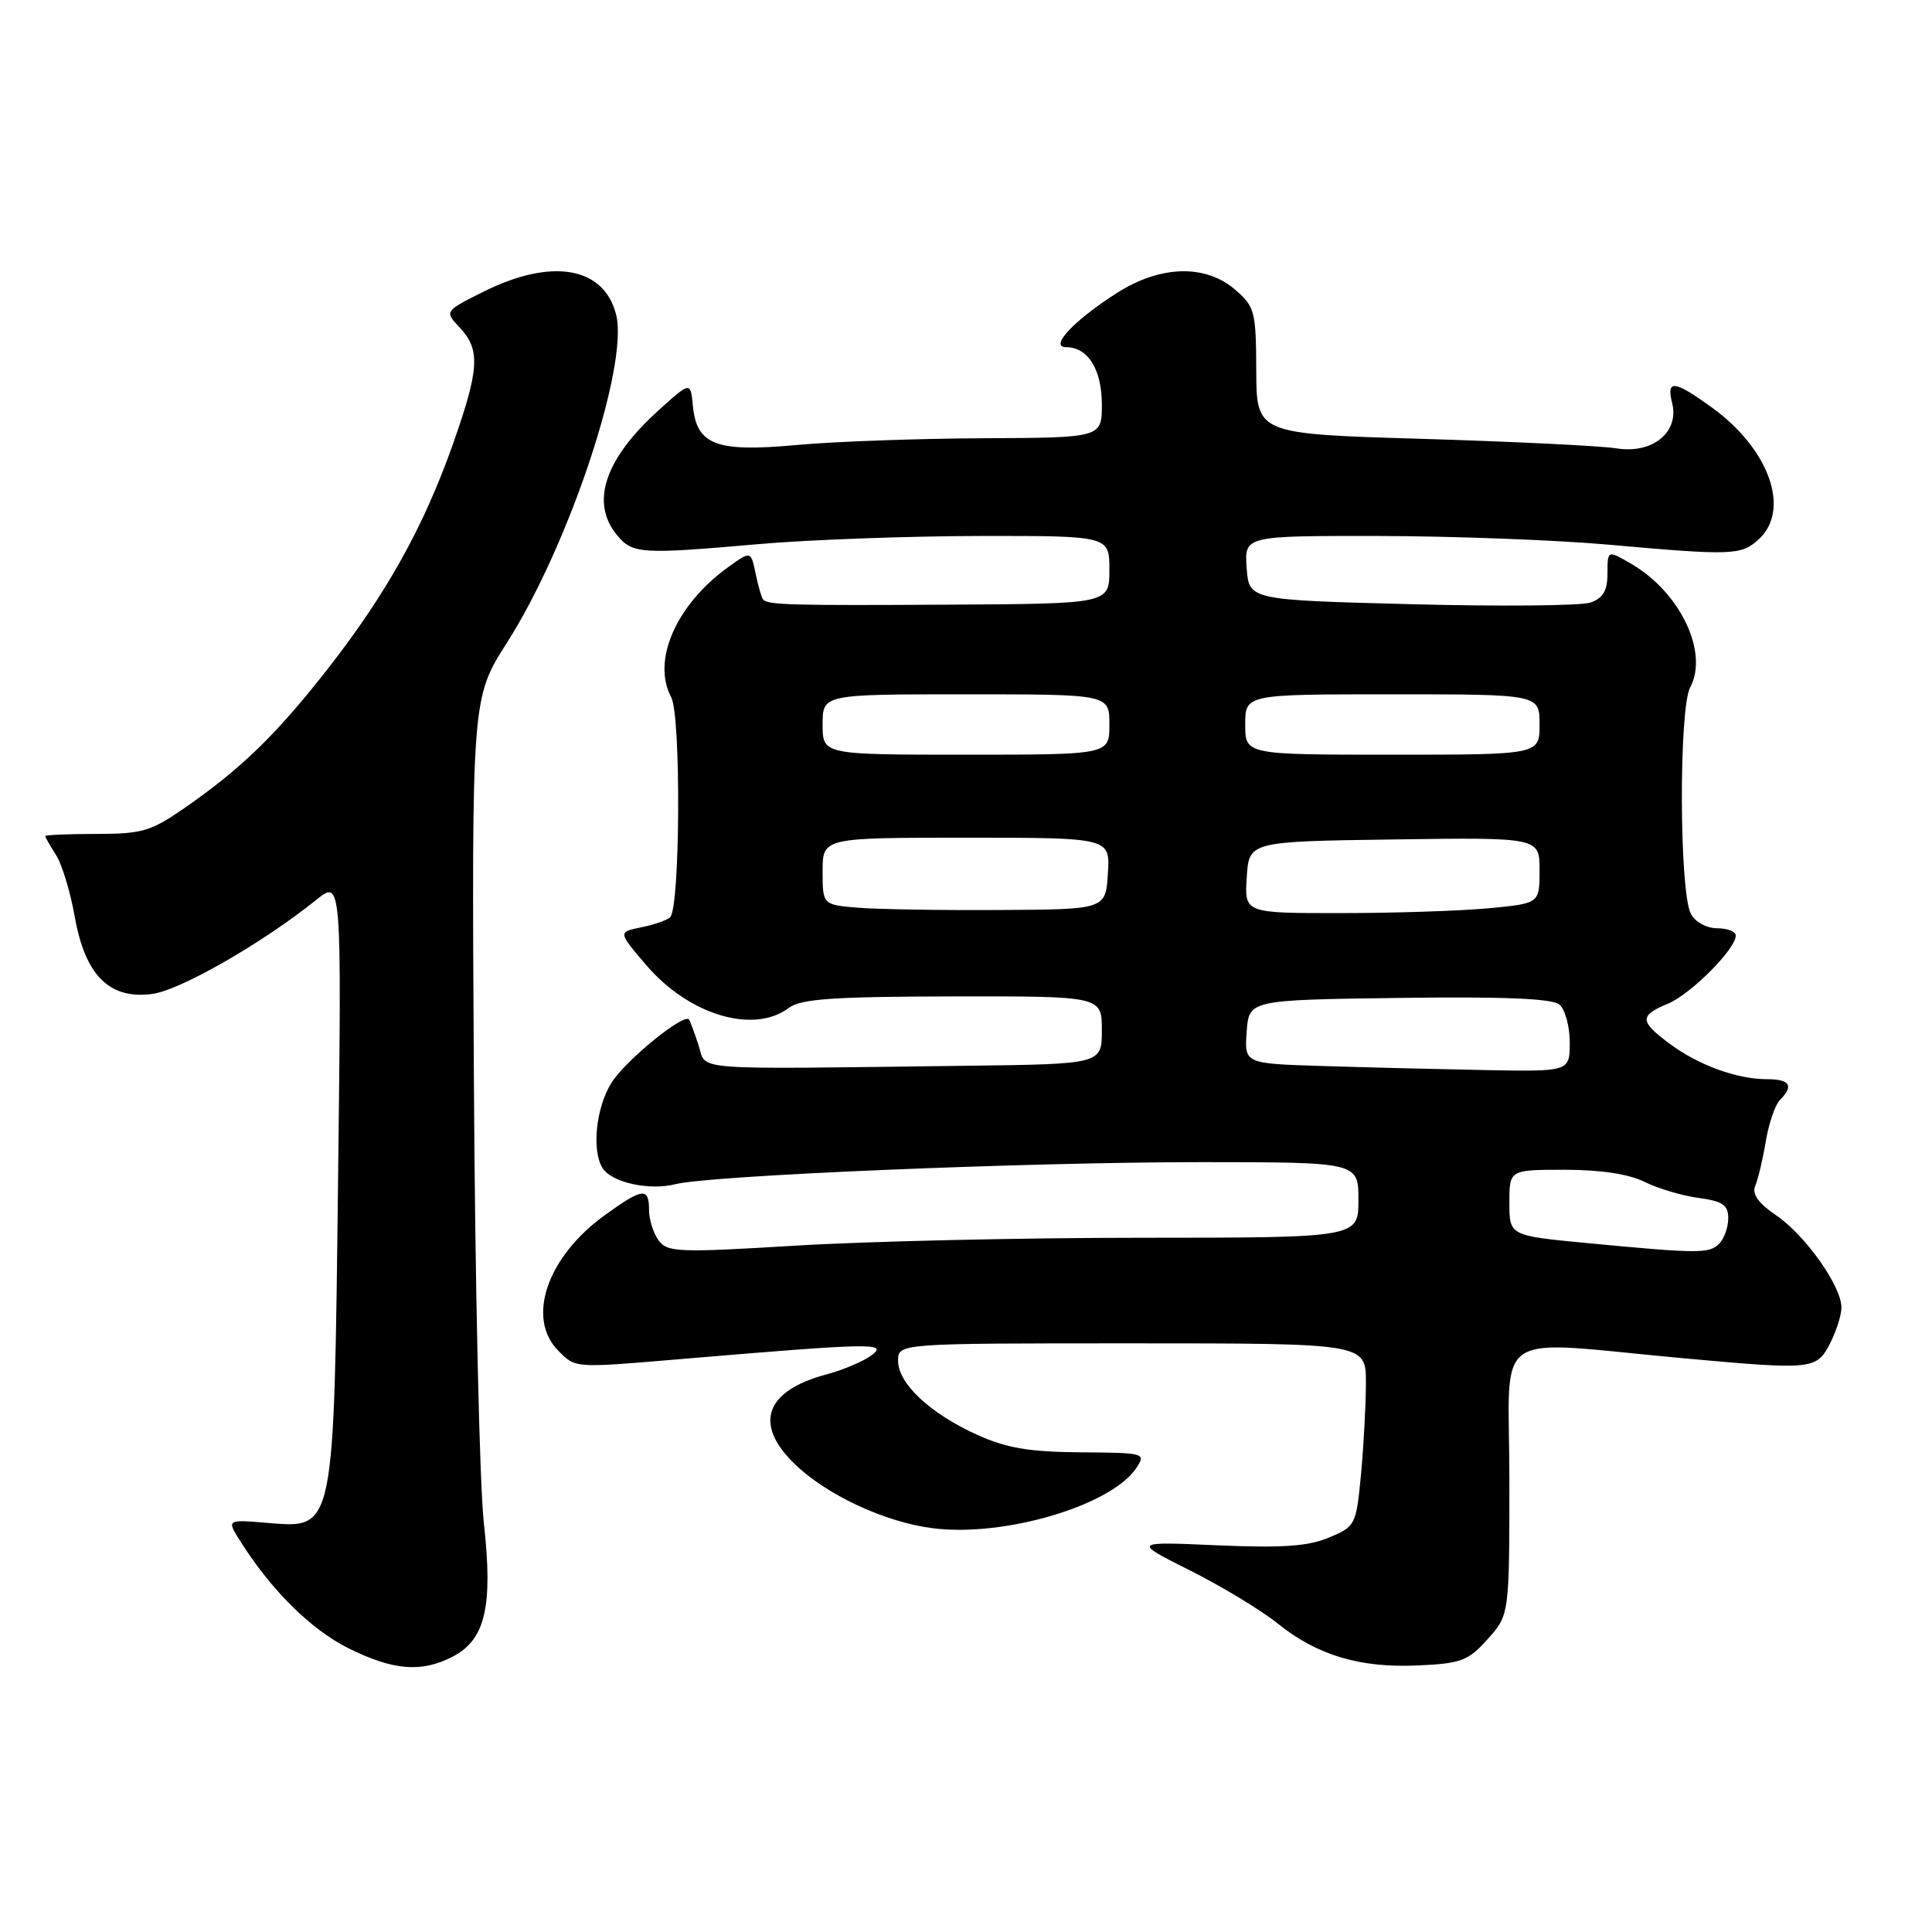 <?xml version="1.0" encoding="UTF-8" standalone="no"?>
<!DOCTYPE svg PUBLIC "-//W3C//DTD SVG 1.1//EN" "http://www.w3.org/Graphics/SVG/1.1/DTD/svg11.dtd" >
<svg xmlns="http://www.w3.org/2000/svg" xmlns:xlink="http://www.w3.org/1999/xlink" version="1.1" viewBox="0 0 256 256">
 <g >
 <path fill="currentColor"
d=" M 59.97 219.52 C 64.32 217.27 65.34 212.88 64.11 201.77 C 63.54 196.67 62.94 170.00 62.79 142.50 C 62.50 92.50 62.50 92.50 67.18 85.15 C 75.38 72.29 83.33 48.42 81.64 41.70 C 80.05 35.35 73.13 34.14 64.13 38.62 C 58.88 41.24 58.88 41.24 60.94 43.43 C 63.67 46.35 63.52 48.91 60.01 58.86 C 56.17 69.74 51.24 78.62 43.51 88.52 C 36.65 97.30 32.03 101.80 24.46 107.06 C 20.00 110.15 18.82 110.50 12.75 110.50 C 9.04 110.50 6.00 110.63 6.00 110.79 C 6.00 110.94 6.64 112.07 7.42 113.29 C 8.21 114.50 9.33 118.20 9.91 121.50 C 11.30 129.28 14.51 132.46 20.20 131.70 C 23.90 131.20 34.80 124.95 41.89 119.25 C 45.27 116.53 45.27 116.53 44.80 156.02 C 44.24 203.16 44.37 202.53 35.42 201.79 C 30.02 201.34 30.02 201.34 31.85 204.23 C 35.97 210.75 41.21 215.92 46.15 218.39 C 52.10 221.35 55.83 221.66 59.97 219.52 Z  M 197.13 217.18 C 200.00 213.97 200.00 213.97 200.00 195.96 C 200.00 175.59 197.04 177.61 223.42 180.01 C 240.16 181.53 240.70 181.47 242.47 178.05 C 243.31 176.43 244.00 174.27 244.00 173.25 C 244.00 170.43 239.24 163.70 235.37 161.05 C 232.94 159.39 232.11 158.21 232.59 157.09 C 232.96 156.22 233.59 153.57 233.98 151.20 C 234.38 148.84 235.22 146.38 235.85 145.75 C 237.72 143.88 237.18 143.00 234.15 143.00 C 230.16 143.00 225.07 141.15 221.25 138.31 C 217.24 135.33 217.20 134.57 221.00 133.00 C 224.03 131.74 230.00 125.75 230.00 123.97 C 230.00 123.43 228.89 123.00 227.54 123.00 C 226.13 123.00 224.63 122.18 224.05 121.09 C 222.51 118.22 222.44 93.91 223.96 91.08 C 226.44 86.44 222.63 78.47 216.12 74.69 C 213.00 72.89 213.00 72.89 213.00 75.97 C 213.00 78.26 212.43 79.25 210.75 79.84 C 209.51 80.27 198.82 80.37 187.00 80.06 C 165.50 79.50 165.50 79.50 165.19 75.25 C 164.89 71.00 164.89 71.00 182.69 71.02 C 192.49 71.04 206.12 71.55 213.00 72.16 C 229.50 73.63 230.69 73.59 233.01 71.49 C 237.31 67.60 234.47 59.53 226.88 54.03 C 221.83 50.37 220.77 50.25 221.57 53.41 C 222.54 57.27 218.96 60.18 214.19 59.41 C 212.10 59.08 200.52 58.51 188.45 58.15 C 166.50 57.50 166.50 57.50 166.46 49.13 C 166.43 41.25 166.27 40.63 163.66 38.38 C 159.70 34.97 153.72 35.15 147.95 38.85 C 142.25 42.50 138.98 46.00 141.27 46.00 C 144.15 46.00 146.00 48.96 146.00 53.57 C 146.00 58.00 146.00 58.00 130.25 58.07 C 121.59 58.11 110.45 58.51 105.50 58.97 C 94.89 59.94 92.32 58.97 91.81 53.79 C 91.50 50.53 91.50 50.53 87.19 54.44 C 80.11 60.85 78.21 66.61 81.75 70.90 C 83.82 73.40 84.86 73.47 100.50 72.10 C 107.10 71.52 120.26 71.04 129.75 71.02 C 147.00 71.00 147.00 71.00 147.00 75.50 C 147.00 80.00 147.00 80.00 125.75 80.12 C 104.81 80.24 101.86 80.16 101.13 79.46 C 100.93 79.26 100.48 77.72 100.13 76.04 C 99.50 72.98 99.50 72.98 96.50 75.14 C 89.59 80.11 86.34 87.53 88.94 92.39 C 90.25 94.83 90.13 120.22 88.80 121.54 C 88.42 121.92 86.70 122.52 84.99 122.87 C 81.88 123.50 81.88 123.50 85.63 127.88 C 91.30 134.51 99.88 137.07 104.56 133.53 C 106.11 132.36 110.47 132.06 126.25 132.03 C 146.00 132.00 146.00 132.00 146.00 136.50 C 146.00 141.00 146.00 141.00 128.00 141.22 C 90.66 141.69 93.69 141.92 92.56 138.50 C 92.02 136.85 91.46 135.32 91.31 135.10 C 90.67 134.16 82.82 140.56 81.00 143.51 C 78.96 146.81 78.38 152.48 79.85 154.79 C 81.05 156.69 86.05 157.79 89.50 156.91 C 94.10 155.74 136.03 153.99 159.25 153.99 C 180.00 154.00 180.00 154.00 180.00 159.00 C 180.00 164.00 180.00 164.00 151.25 164.01 C 135.44 164.01 114.86 164.48 105.51 165.05 C 89.86 166.00 88.43 165.94 87.26 164.35 C 86.57 163.40 86.00 161.58 86.00 160.31 C 86.00 157.29 85.14 157.39 80.12 161.03 C 72.46 166.57 69.70 174.70 74.00 179.00 C 76.31 181.31 76.01 181.29 90.50 180.06 C 115.46 177.95 117.69 177.91 115.53 179.55 C 114.45 180.37 111.75 181.52 109.53 182.11 C 101.42 184.27 99.83 188.64 105.23 193.92 C 109.47 198.07 117.25 201.70 123.62 202.50 C 133.09 203.70 147.28 199.49 150.58 194.50 C 151.87 192.55 151.68 192.50 143.20 192.44 C 136.41 192.39 133.41 191.89 129.50 190.13 C 123.26 187.31 119.00 183.33 119.00 180.31 C 119.00 178.00 119.00 178.00 150.00 178.00 C 181.00 178.00 181.00 178.00 180.99 183.25 C 180.99 186.14 180.69 191.59 180.34 195.37 C 179.70 202.08 179.61 202.26 176.09 203.74 C 173.33 204.90 169.90 205.13 161.28 204.76 C 150.07 204.27 150.07 204.27 157.70 208.10 C 161.90 210.21 167.12 213.37 169.28 215.11 C 174.56 219.35 180.18 221.03 187.88 220.68 C 193.63 220.42 194.55 220.07 197.13 217.18 Z  M 210.25 164.71 C 200.00 163.73 200.00 163.73 200.00 159.36 C 200.00 155.00 200.00 155.00 207.35 155.00 C 212.08 155.00 215.83 155.57 217.91 156.60 C 219.67 157.48 222.89 158.44 225.06 158.73 C 228.27 159.17 229.00 159.66 229.00 161.43 C 229.00 162.62 228.46 164.14 227.80 164.80 C 226.47 166.13 225.05 166.12 210.25 164.71 Z  M 175.19 141.25 C 164.89 140.93 164.89 140.93 165.19 136.71 C 165.50 132.50 165.50 132.50 185.37 132.23 C 199.18 132.04 205.66 132.31 206.62 133.10 C 207.38 133.73 208.00 135.99 208.00 138.12 C 208.00 142.00 208.00 142.00 196.75 141.79 C 190.56 141.67 180.86 141.43 175.19 141.25 Z  M 113.75 120.28 C 109.00 119.89 109.00 119.89 109.00 115.45 C 109.00 111.00 109.00 111.00 128.05 111.00 C 147.11 111.00 147.11 111.00 146.80 115.75 C 146.50 120.50 146.50 120.50 132.50 120.58 C 124.80 120.63 116.36 120.49 113.75 120.28 Z  M 165.20 116.25 C 165.50 111.50 165.50 111.50 184.75 111.23 C 204.00 110.96 204.00 110.96 204.00 115.33 C 204.00 119.71 204.00 119.71 197.25 120.35 C 193.54 120.70 184.74 120.99 177.70 120.99 C 164.89 121.00 164.89 121.00 165.20 116.25 Z  M 109.00 96.00 C 109.00 92.00 109.00 92.00 128.00 92.00 C 147.00 92.00 147.00 92.00 147.00 96.00 C 147.00 100.00 147.00 100.00 128.00 100.00 C 109.00 100.00 109.00 100.00 109.00 96.00 Z  M 165.00 96.00 C 165.00 92.00 165.00 92.00 184.50 92.00 C 204.00 92.00 204.00 92.00 204.00 96.00 C 204.00 100.00 204.00 100.00 184.50 100.00 C 165.00 100.00 165.00 100.00 165.00 96.00 Z "/>
</g>
</svg>